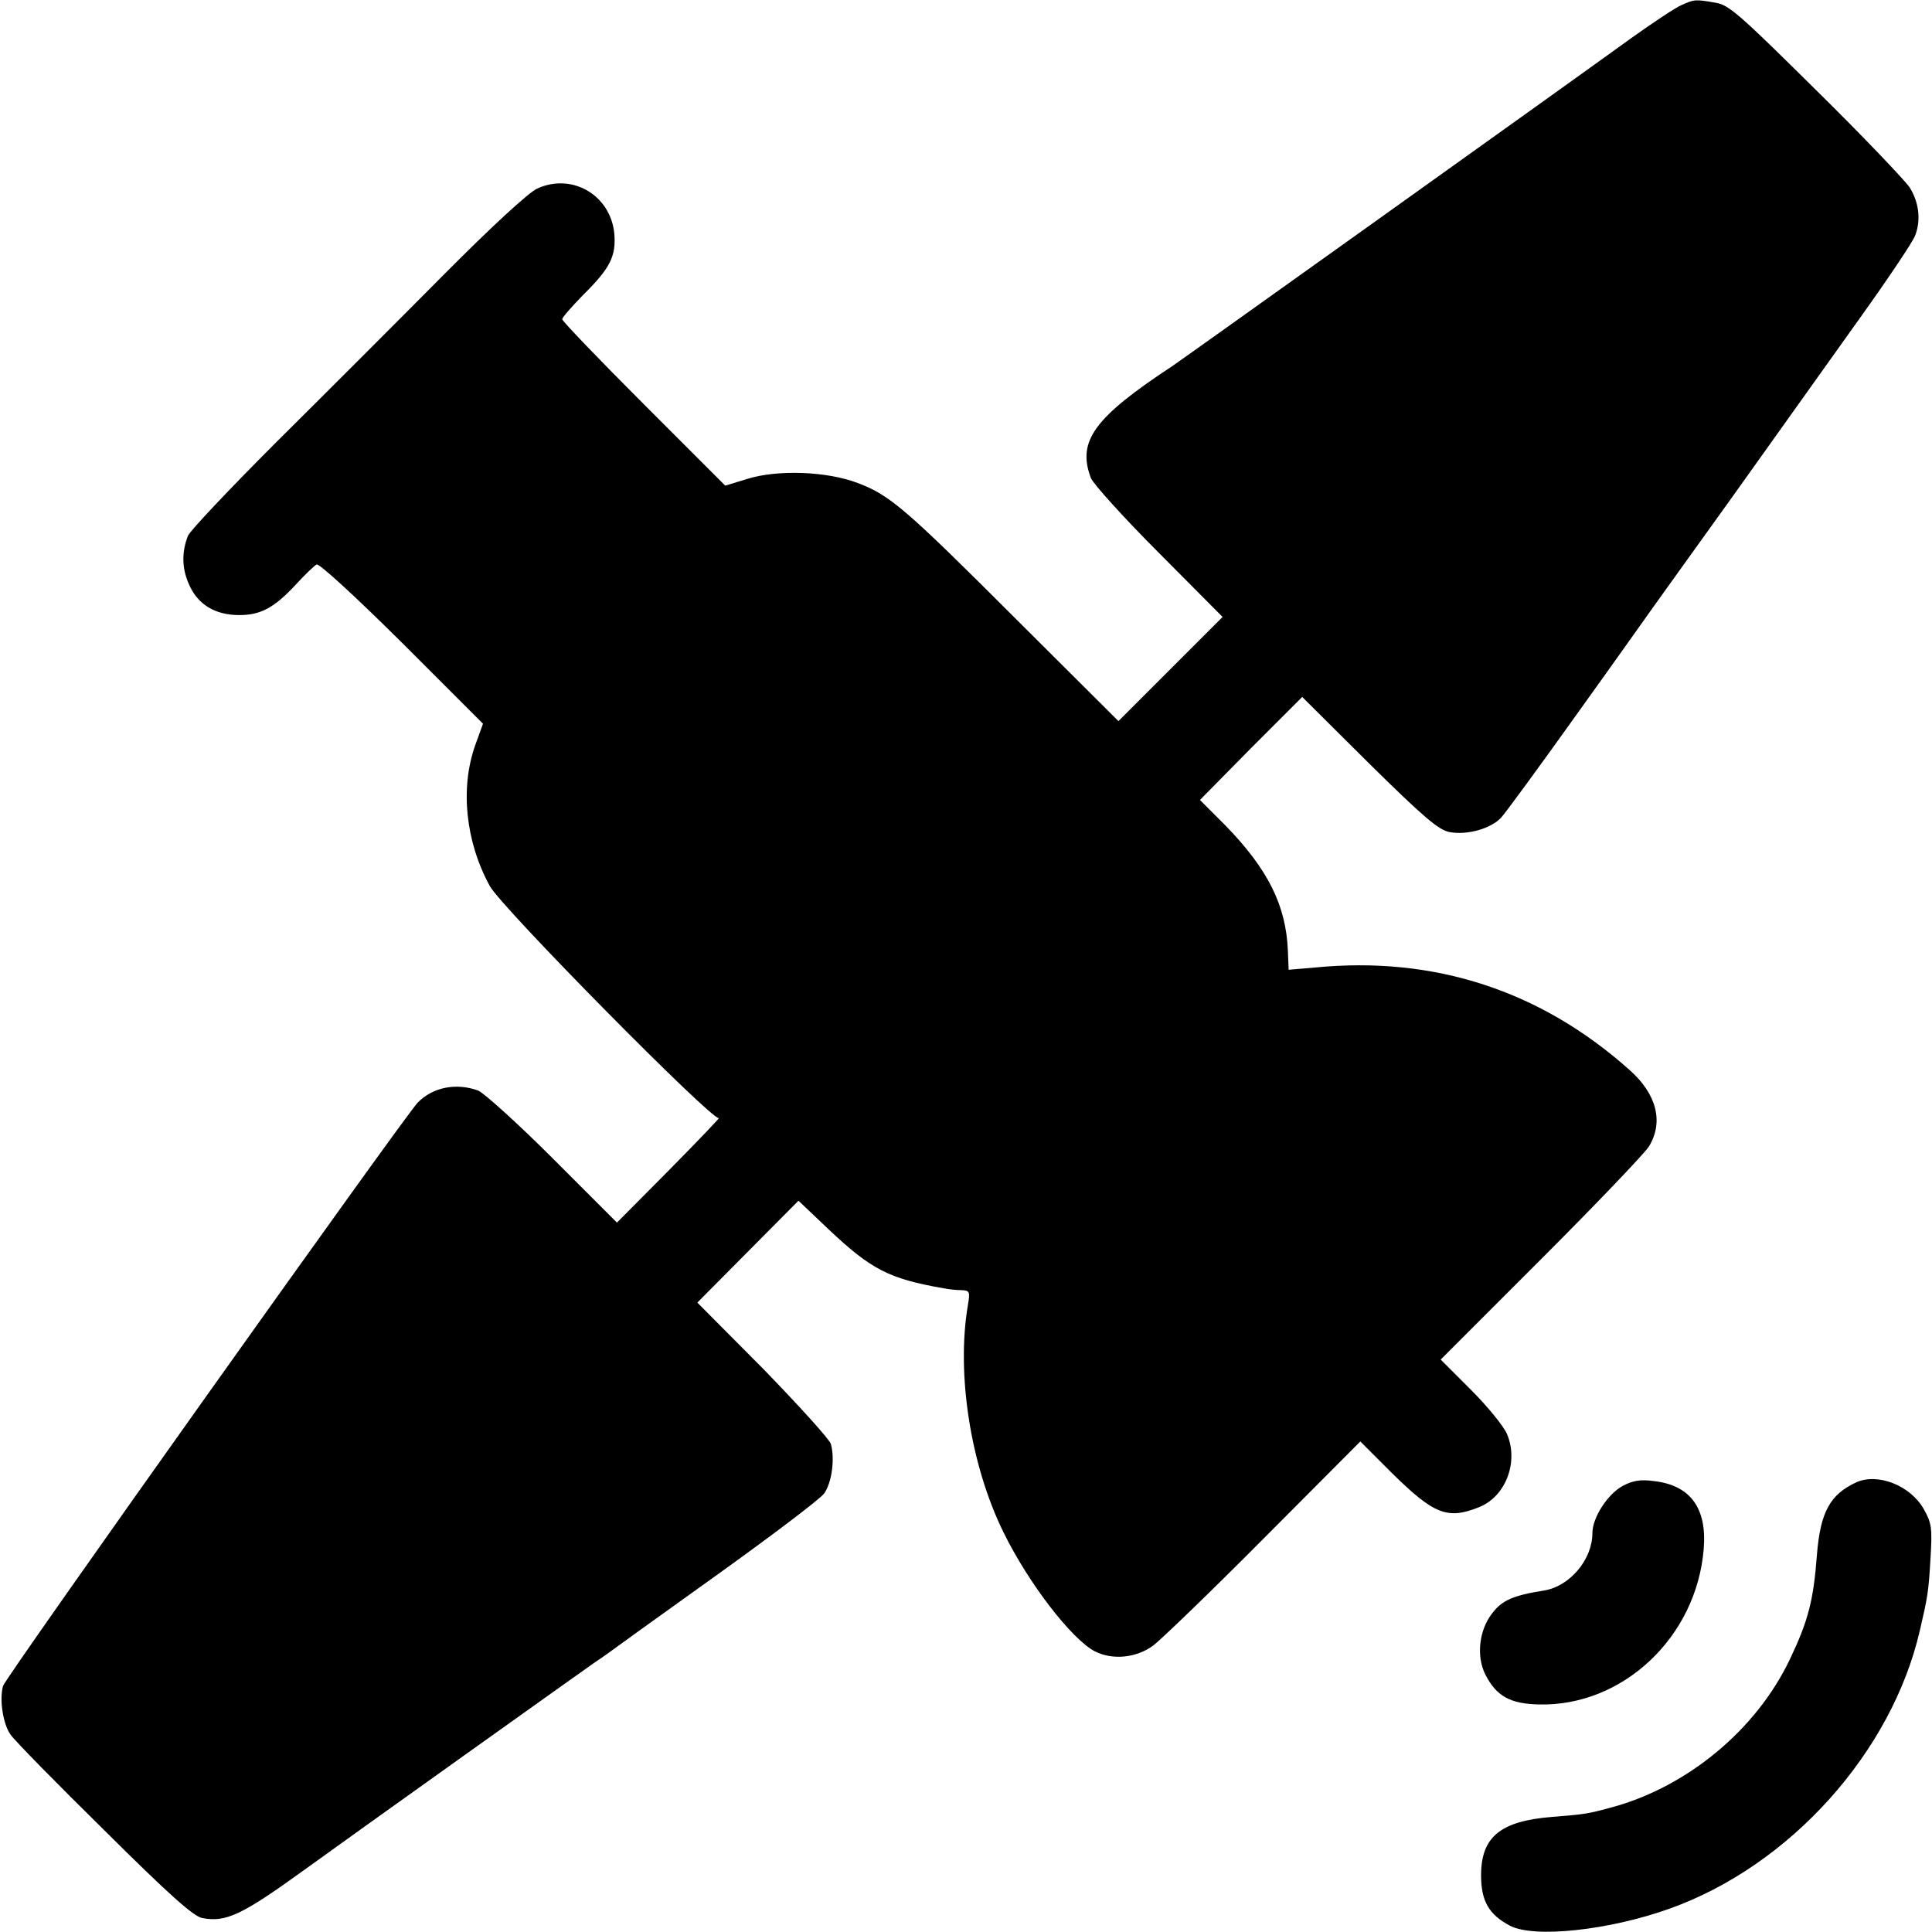 <?xml version="1.0" standalone="no"?>
<!DOCTYPE svg PUBLIC "-//W3C//DTD SVG 20010904//EN"
 "http://www.w3.org/TR/2001/REC-SVG-20010904/DTD/svg10.dtd">
<svg version="1.0" xmlns="http://www.w3.org/2000/svg"
 width="512pt" height="512pt" viewBox="0 0 512 512"
 preserveAspectRatio="xMidYMid meet">
<g transform="translate(0,512) scale(0.1,-0.1)"
fill="#000000" stroke="none">
<path d="M4455 5106 c-16 -7 -76 -47 -132 -87 -174 -126 -1192 -853 -1216
-869 -208 -137 -253 -199 -216 -297 6 -15 87 -105 180 -198 l169 -170 -138
-138 -138 -138 -270 269 c-295 295 -336 330 -421 362 -81 31 -212 36 -292 11
l-59 -18 -216 216 c-119 119 -216 220 -216 225 0 5 25 33 55 64 72 71 88 103
83 163 -10 102 -112 162 -205 119 -23 -11 -121 -101 -250 -231 -117 -118 -314
-315 -439 -439 -124 -124 -230 -236 -236 -250 -17 -44 -16 -87 3 -129 23 -53
69 -81 133 -81 57 0 93 19 152 83 23 25 47 48 53 51 6 4 100 -82 226 -207
l215 -215 -21 -58 c-40 -114 -25 -255 39 -372 30 -56 591 -624 607 -615 5 3
-53 -58 -130 -136 l-140 -141 -170 170 c-93 93 -183 174 -198 180 -58 21 -120
9 -160 -32 -32 -32 -1094 -1525 -1099 -1546 -10 -37 0 -101 20 -129 11 -16
123 -130 249 -254 170 -169 236 -228 259 -232 63 -12 105 8 271 128 117 85
758 542 770 550 9 6 24 16 32 22 9 7 137 99 285 205 148 106 279 205 290 220
20 28 29 90 18 131 -3 12 -84 101 -179 199 l-175 176 134 135 134 135 79 -75
c114 -108 162 -132 305 -157 14 -3 36 -5 48 -5 22 -1 23 -4 17 -40 -31 -182 7
-424 94 -601 66 -135 180 -283 242 -316 47 -24 110 -18 155 15 21 16 154 144
294 285 l255 256 85 -85 c110 -108 146 -123 230 -89 70 28 105 119 74 193 -8
20 -51 73 -95 117 l-81 81 266 266 c146 146 275 281 286 299 39 64 21 138 -51
202 -236 211 -518 303 -834 272 l-70 -6 -2 51 c-5 120 -53 216 -166 332 l-67
67 135 137 136 136 177 -176 c145 -143 184 -176 213 -182 47 -9 110 9 137 38
12 13 105 140 207 283 102 142 191 268 199 279 8 11 98 137 201 280 224 314
187 262 346 485 73 102 138 199 144 215 16 40 11 88 -14 128 -11 17 -122 134
-248 258 -204 202 -232 227 -268 232 -52 9 -55 9 -90 -7z"/>
<path d="M4300 1182 c-40 -22 -80 -84 -80 -125 0 -70 -60 -141 -128 -152 -82
-13 -112 -26 -138 -61 -35 -45 -42 -115 -17 -163 29 -56 65 -76 140 -78 223
-6 419 178 438 412 9 108 -35 169 -132 180 -36 5 -57 1 -83 -13z"/>
<path d="M4920 1192 c-70 -32 -96 -79 -105 -193 -9 -120 -23 -174 -71 -275
-89 -188 -273 -340 -474 -394 -63 -17 -69 -18 -157 -25 -137 -11 -188 -53
-188 -155 0 -68 21 -104 76 -133 63 -34 262 -13 424 45 319 114 589 415 663
738 20 86 23 101 28 190 5 81 3 94 -18 131 -35 62 -121 96 -178 71z"/>
</g>
</svg>
